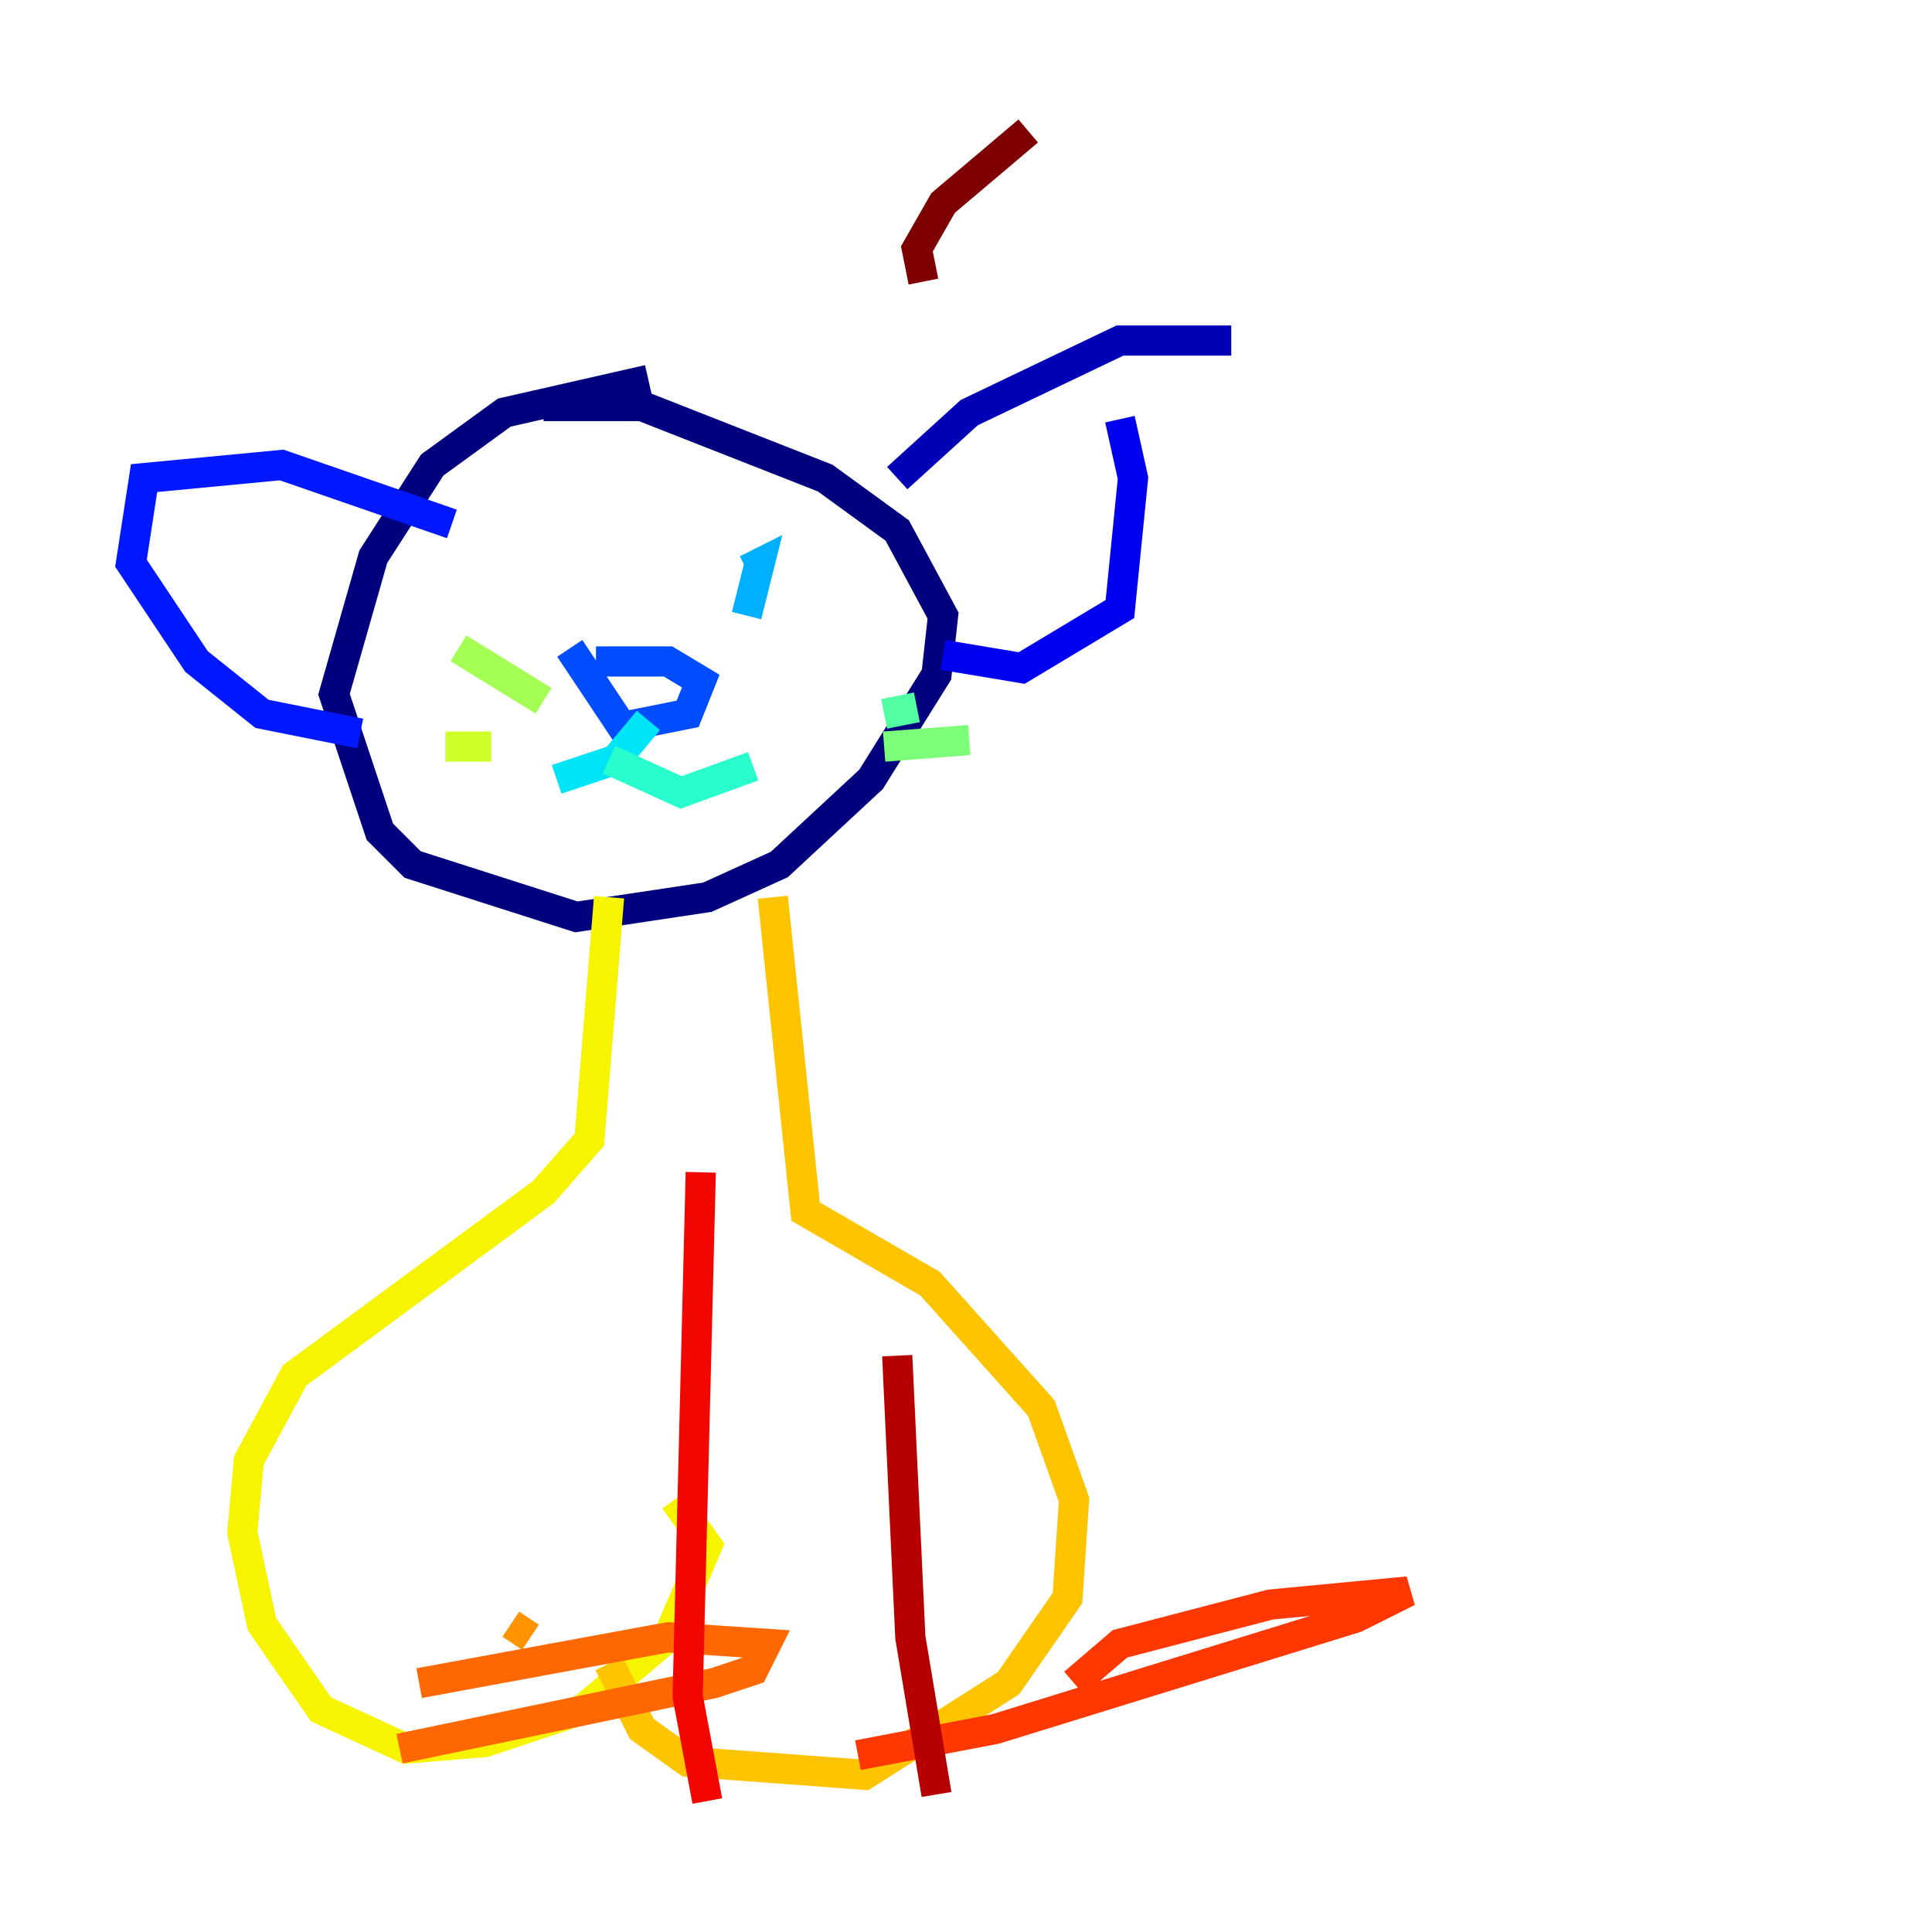 <?xml version="1.0" encoding="utf-8" ?>
<svg baseProfile="tiny" height="128" version="1.2" viewBox="0,0,128,128" width="128" xmlns="http://www.w3.org/2000/svg" xmlns:ev="http://www.w3.org/2001/xml-events" xmlns:xlink="http://www.w3.org/1999/xlink"><defs /><polyline fill="none" points="42.956,25.166 33.41,27.336 28.637,30.807 24.732,36.881 22.129,45.993 25.166,55.105 27.336,57.275 38.183,60.746 46.861,59.444 51.634,57.275 57.709,51.634 62.047,44.691 62.481,40.786 59.444,35.146 54.671,31.675 42.522,26.902 36.014,26.902" stroke="#00007f" stroke-width="2" /><polyline fill="none" points="59.444,31.675 64.217,27.336 74.197,22.563 81.573,22.563" stroke="#0000b6" stroke-width="2" /><polyline fill="none" points="62.481,43.39 67.688,44.258 74.197,40.352 75.064,31.675 74.197,27.77" stroke="#0000f1" stroke-width="2" /><polyline fill="none" points="29.939,34.712 18.658,30.807 9.546,31.675 8.678,37.315 13.017,43.824 17.356,47.295 23.864,48.597" stroke="#0018ff" stroke-width="2" /><polyline fill="none" points="37.749,42.956 41.22,48.163 45.559,47.295 46.427,45.125 44.258,43.824 39.485,43.824" stroke="#004cff" stroke-width="2" /><polyline fill="none" points="36.447,36.447 36.447,36.447" stroke="#0080ff" stroke-width="2" /><polyline fill="none" points="49.464,40.786 50.332,37.315 49.464,37.749" stroke="#00b0ff" stroke-width="2" /><polyline fill="none" points="42.956,47.729 40.786,50.332 36.881,51.634" stroke="#00e4f7" stroke-width="2" /><polyline fill="none" points="40.352,50.332 45.125,52.502 49.898,50.766" stroke="#29ffcd" stroke-width="2" /><polyline fill="none" points="58.576,47.295 60.746,46.861" stroke="#53ffa3" stroke-width="2" /><polyline fill="none" points="58.576,49.464 64.217,49.031" stroke="#7cff79" stroke-width="2" /><polyline fill="none" points="36.014,46.427 30.373,42.956" stroke="#a3ff53" stroke-width="2" /><polyline fill="none" points="32.542,49.464 29.505,49.464" stroke="#cdff29" stroke-width="2" /><polyline fill="none" points="40.352,59.444 39.051,75.498 36.014,78.969 19.525,91.119 16.488,96.759 16.054,101.532 17.356,107.607 21.261,113.248 26.902,115.851 32.108,115.417 38.617,113.248 44.258,108.475 46.861,102.4 44.691,99.363" stroke="#f7f400" stroke-width="2" /><polyline fill="none" points="40.352,110.21 42.522,114.549 45.559,116.719 57.275,117.586 66.82,111.512 70.725,105.871 71.159,99.363 68.99,93.288 61.614,85.044 53.37,80.271 51.2,59.444" stroke="#ffc400" stroke-width="2" /><polyline fill="none" points="35.146,108.475 33.844,107.607" stroke="#ff9400" stroke-width="2" /><polyline fill="none" points="27.77,111.512 44.258,108.475 50.766,108.909 49.898,110.644 47.295,111.512 26.468,115.851" stroke="#ff6700" stroke-width="2" /><polyline fill="none" points="71.159,111.512 74.197,108.909 84.176,106.305 93.288,105.437 89.817,107.173 65.953,114.549 56.841,116.285" stroke="#ff3700" stroke-width="2" /><polyline fill="none" points="46.427,77.668 45.559,112.38 46.861,119.322" stroke="#f10700" stroke-width="2" /><polyline fill="none" points="59.444,89.817 60.312,108.475 62.047,118.888" stroke="#b60000" stroke-width="2" /><polyline fill="none" points="61.18,18.658 60.746,16.488 62.481,13.451 68.122,8.678" stroke="#7f0000" stroke-width="2" /></svg>